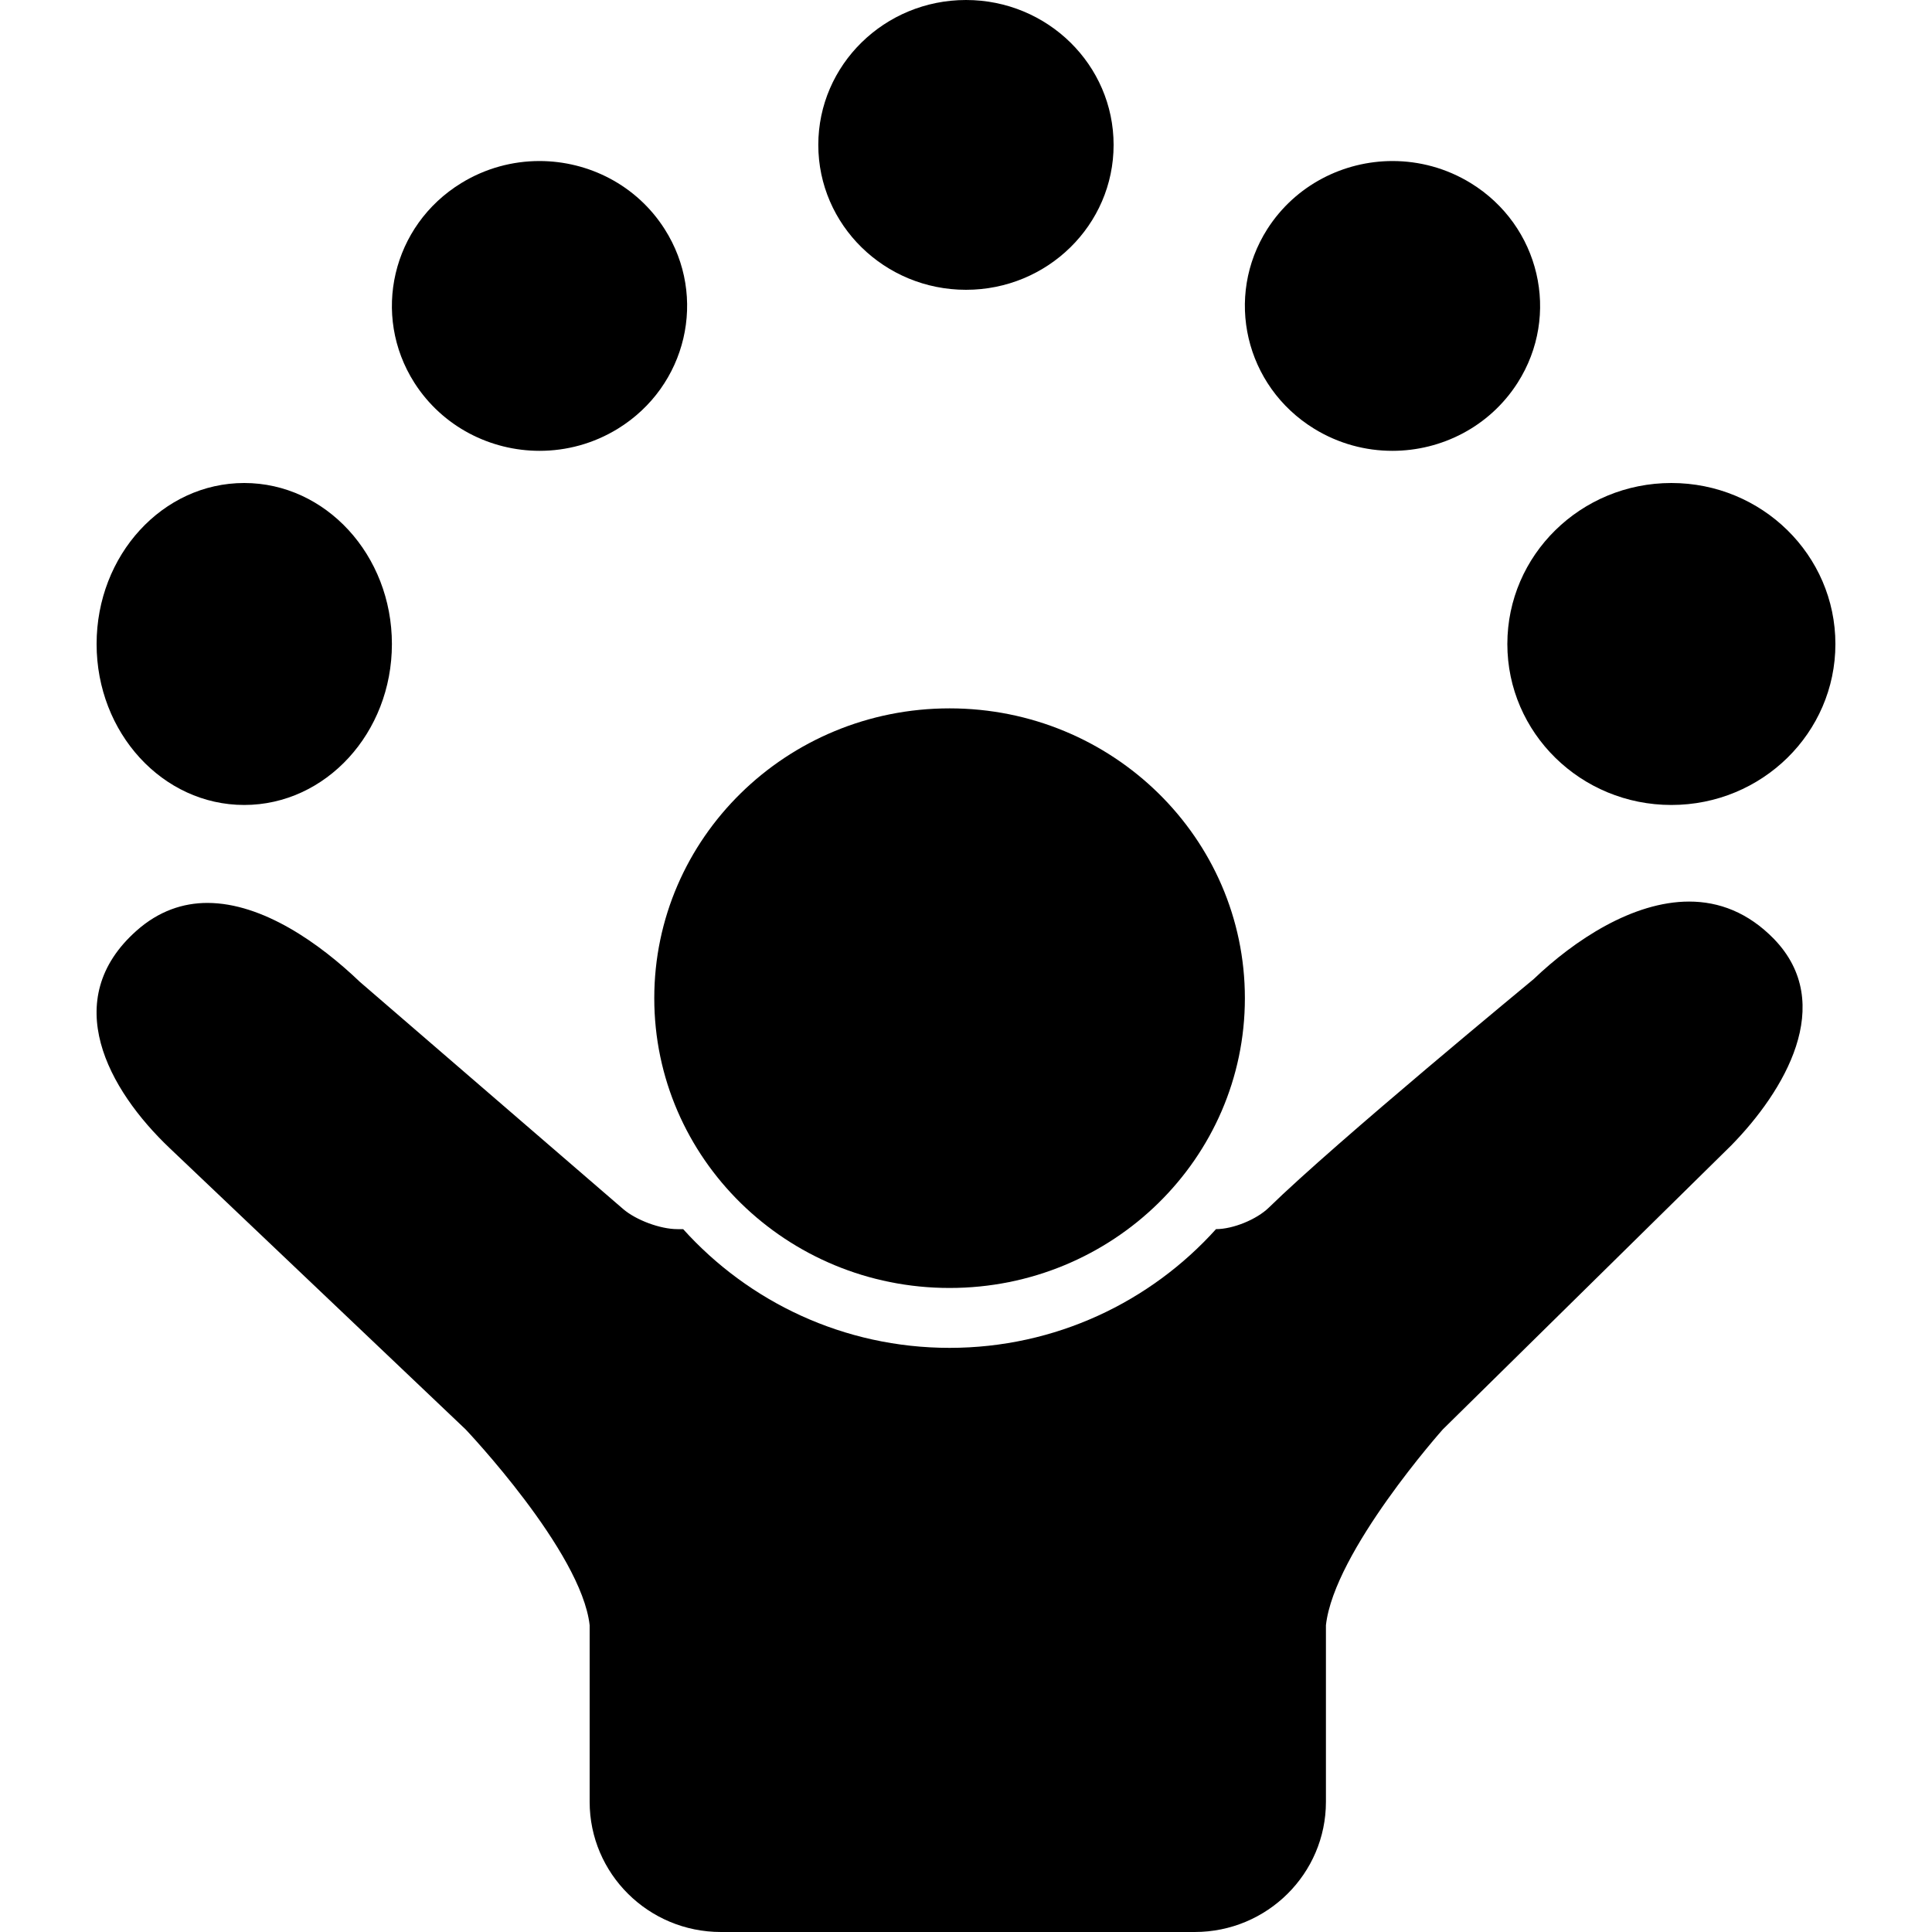 <svg width="20" height="20" viewBox="0 0 20 20" fill="none" xmlns="http://www.w3.org/2000/svg">
<g clip-path="url(#clip0_507_15)">
<path d="M18.364 9.72C18.095 9.444 17.793 9.333 17.486 9.333C16.902 9.333 16.3 9.731 15.876 10.136C15.869 10.143 13.829 11.822 13.135 12.501C13.009 12.624 12.764 12.724 12.588 12.724C11.91 13.477 10.925 13.953 9.83 13.953C8.735 13.953 7.75 13.477 7.072 12.724H7.012C6.836 12.724 6.585 12.631 6.451 12.516L3.725 10.164C3.309 9.766 2.72 9.348 2.148 9.347C1.895 9.347 1.644 9.43 1.414 9.634C0.608 10.349 1.118 11.279 1.757 11.886C1.77 11.898 4.82 14.797 4.82 14.797C4.82 14.797 6.019 16.059 6.104 16.824V18.652C6.104 19.396 6.712 20 7.463 20H12.367C13.118 20 13.726 19.396 13.726 18.652V16.824C13.811 16.059 14.936 14.797 14.936 14.797L17.923 11.856C18.468 11.299 19.015 10.393 18.364 9.72Z" fill="black"/>
<path d="M9.83 13.333C11.518 13.333 12.887 11.99 12.887 10.333C12.887 8.676 11.518 7.333 9.83 7.333C8.142 7.333 6.773 8.676 6.773 10.333C6.773 11.99 8.142 13.333 9.83 13.333Z" fill="black"/>
<path d="M2.528 8.333C3.372 8.333 4.057 7.587 4.057 6.667C4.057 5.746 3.372 5 2.528 5C1.684 5 1 5.746 1 6.667C1 7.587 1.684 8.333 2.528 8.333Z" fill="black"/>
<path d="M10 3C10.844 3 11.528 2.328 11.528 1.5C11.528 0.672 10.844 0 10 0C9.156 0 8.471 0.672 8.471 1.5C8.471 2.328 9.156 3 10 3Z" fill="black"/>
<path d="M5.584 1.667C5.307 1.667 5.026 1.741 4.774 1.896C4.059 2.335 3.842 3.26 4.29 3.963C4.581 4.418 5.078 4.667 5.586 4.667C5.863 4.667 6.144 4.593 6.396 4.438C7.111 3.998 7.328 3.073 6.88 2.371C6.59 1.916 6.093 1.667 5.584 1.667Z" fill="black"/>
<path d="M13.604 4.438C13.856 4.593 14.136 4.667 14.414 4.667C14.922 4.667 15.419 4.418 15.71 3.963C16.158 3.261 15.941 2.336 15.226 1.896C14.974 1.741 14.693 1.667 14.416 1.667C13.908 1.667 13.411 1.916 13.12 2.37C12.672 3.073 12.889 3.998 13.604 4.438Z" fill="black"/>
<path d="M17.302 8.333C18.24 8.333 19 7.587 19 6.667C19 5.746 18.24 5 17.302 5C16.364 5 15.604 5.746 15.604 6.667C15.604 7.587 16.364 8.333 17.302 8.333Z" fill="black"/>
</g>
<defs>
<clipPath id="clip0_507_15">
<rect width="20" height="20" fill="white"/>
</clipPath>
</defs>
</svg>
